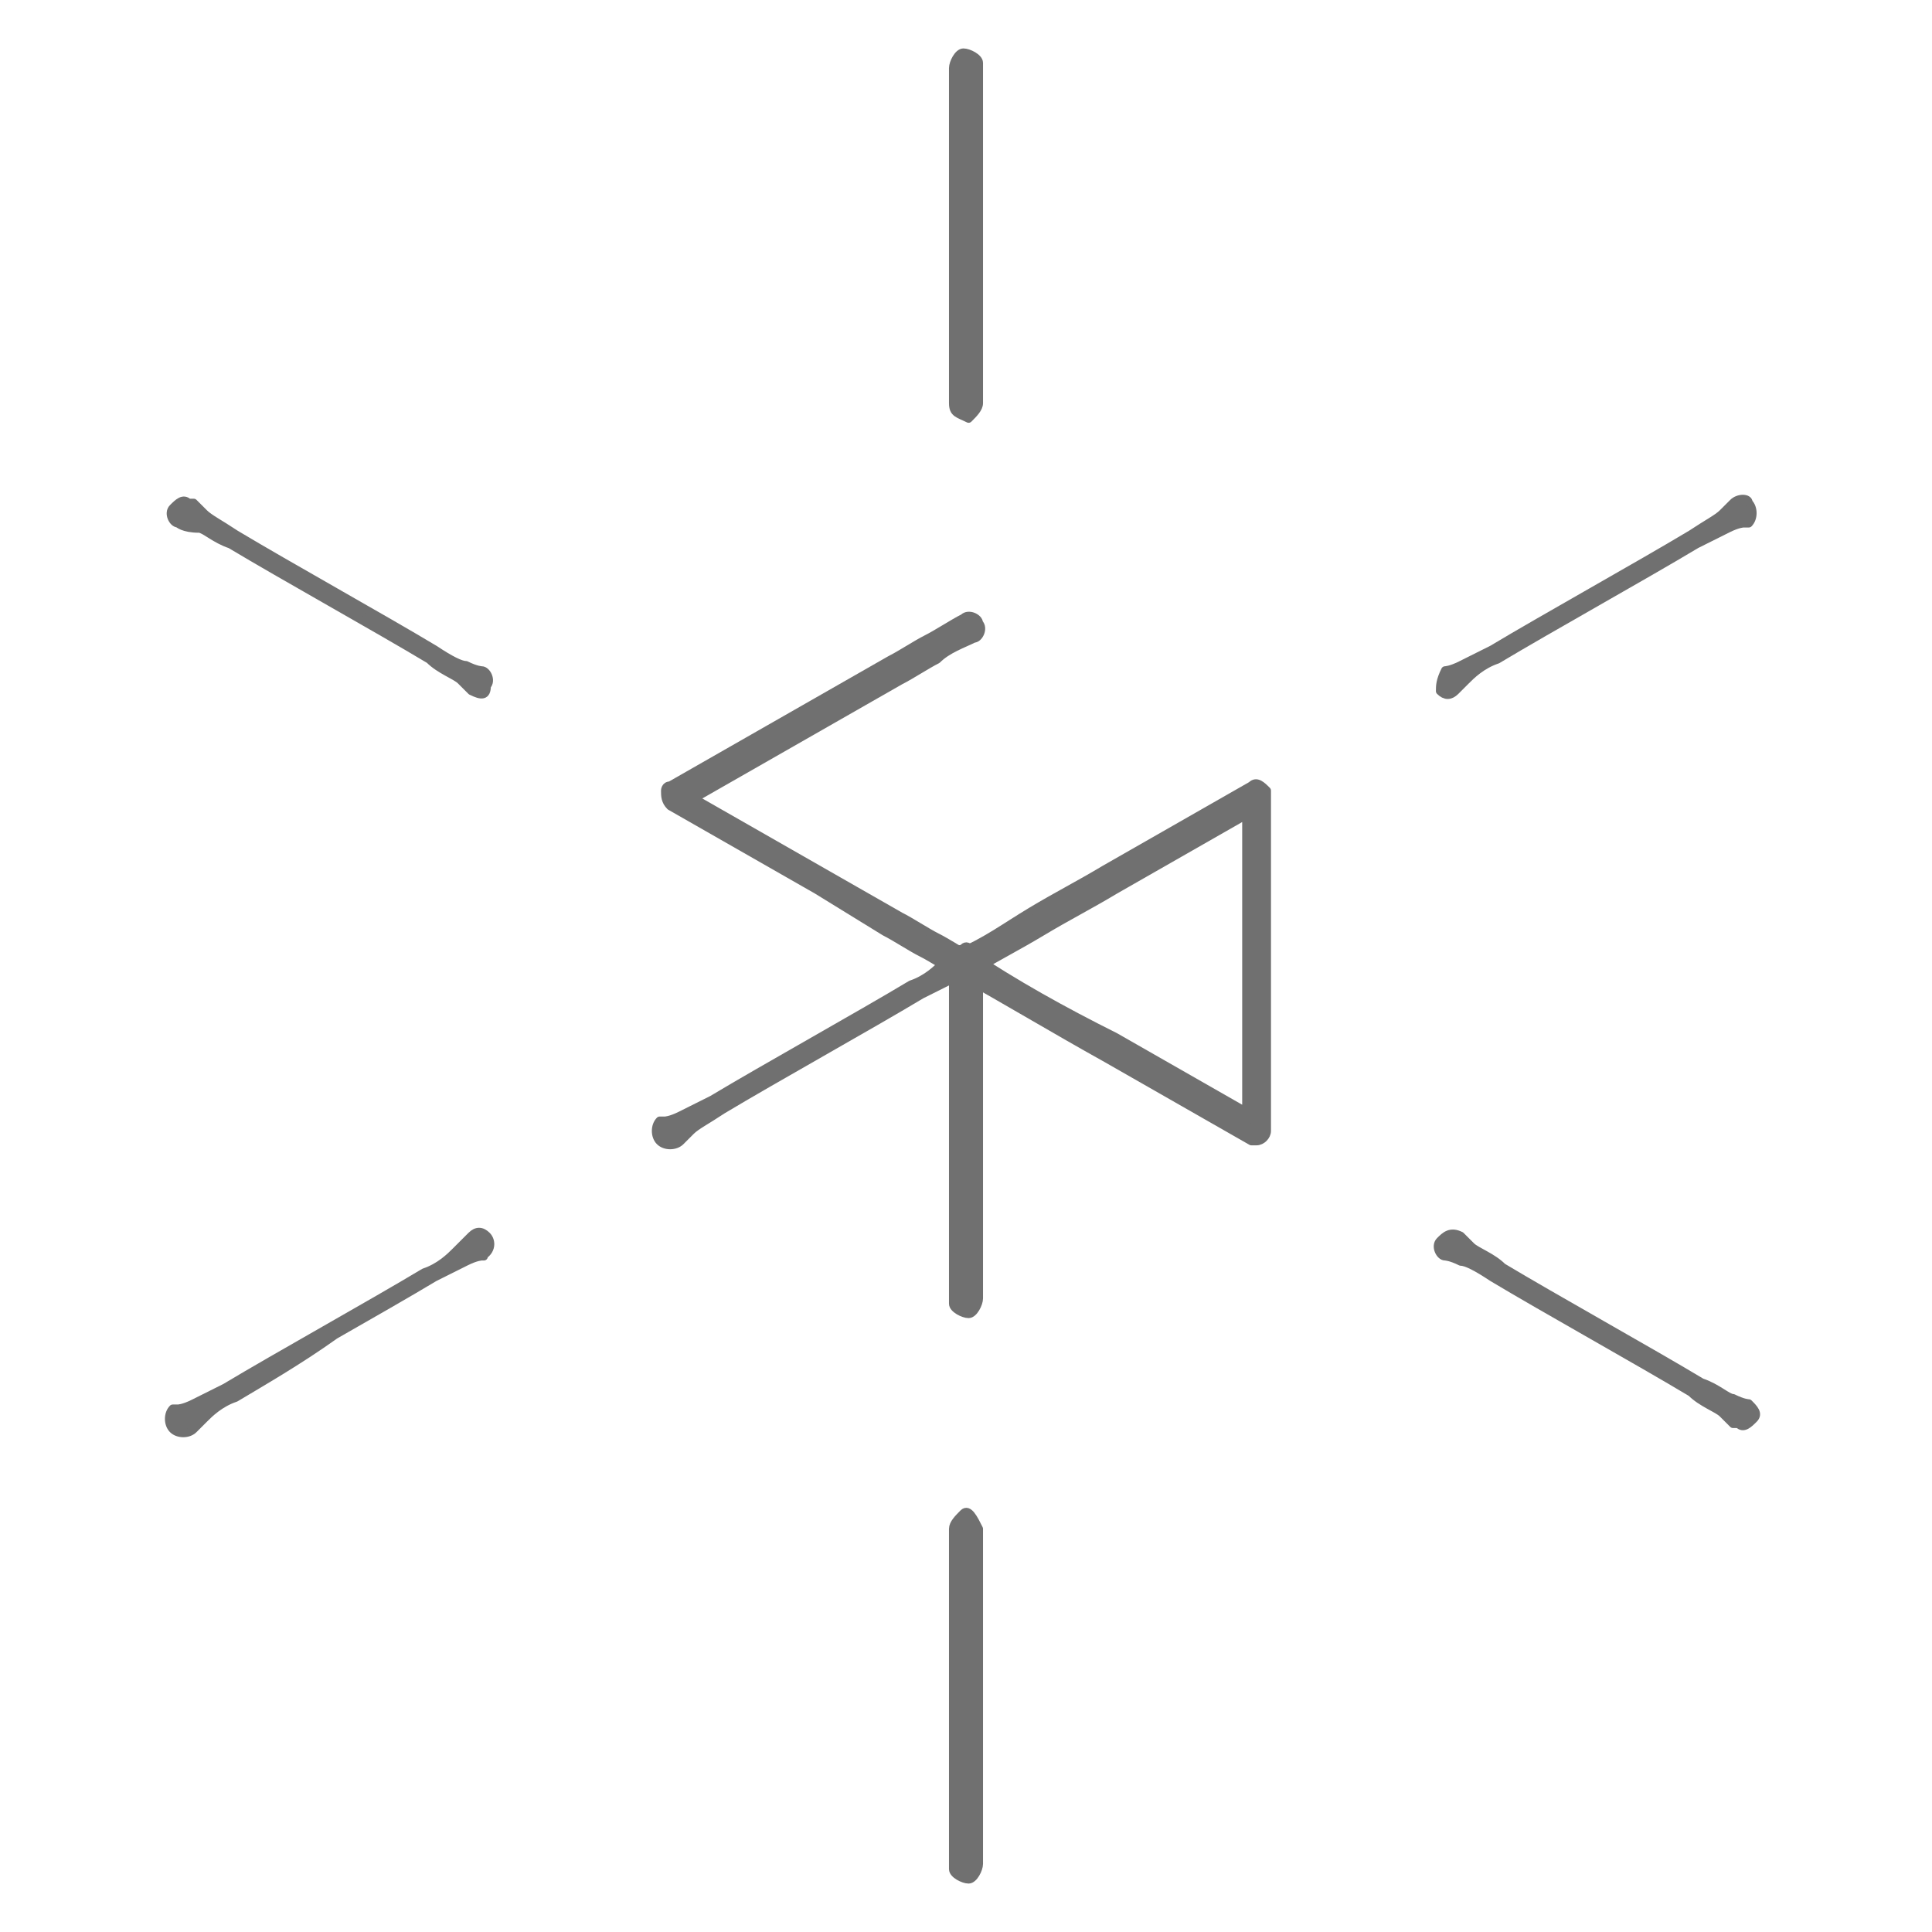 <?xml version="1.0" encoding="utf-8"?>
<!-- Generator: Adobe Illustrator 18.1.1, SVG Export Plug-In . SVG Version: 6.00 Build 0)  -->
<!DOCTYPE svg PUBLIC "-//W3C//DTD SVG 1.1//EN" "http://www.w3.org/Graphics/SVG/1.1/DTD/svg11.dtd">
<svg version="1.1" id="Layer_1" xmlns="http://www.w3.org/2000/svg" xmlns:xlink="http://www.w3.org/1999/xlink" x="0px" y="0px"
	 viewBox="0 0 36.9 36.9" enable-background="new 0 0 36.9 36.9" xml:space="preserve">
<g>
	<path fill="#707070" stroke="#707070" stroke-width="0.15" stroke-linejoin="round" stroke-miterlimit="10" d="M18.7,18.4
		c0,0,0,0.1,0,0.3c0,0.2,0,0.4,0,0.7c0,0.6,0,1.4,0,2.2c0,0.8,0,1.6,0,2.2c0,0.3,0,0.6,0,0.7c0,0.2,0,0.3,0,0.3
		c0,0.1-0.1,0.3-0.2,0.3c-0.1,0-0.3-0.1-0.3-0.2c0,0,0,0,0-0.1c0,0,0-0.1,0-0.3c0-0.2,0-0.4,0-0.7c0-0.6,0-1.4,0-2.2
		c0-0.8,0-1.6,0-2.2c0-0.3,0-0.6,0-0.7c0-0.2,0-0.3,0-0.3c0-0.1,0.1-0.2,0.2-0.3S18.6,18.2,18.7,18.4C18.7,18.4,18.7,18.4,18.7,18.4
		z"/>
	<path fill="#707070" stroke="#707070" stroke-width="0.15" stroke-linejoin="round" stroke-miterlimit="10" d="M18.7,29.2
		c0,0,0,0.1,0,0.3c0,0.2,0,0.4,0,0.7c0,0.6,0,1.4,0,2.2c0,0.8,0,1.6,0,2.2c0,0.3,0,0.6,0,0.7c0,0.2,0,0.3,0,0.3
		c0,0.1-0.1,0.3-0.2,0.3c-0.1,0-0.3-0.1-0.3-0.2c0,0,0,0,0-0.1c0,0,0-0.1,0-0.3c0-0.2,0-0.4,0-0.7c0-0.6,0-1.4,0-2.2
		c0-0.8,0-1.6,0-2.2c0-0.3,0-0.6,0-0.7c0-0.2,0-0.3,0-0.3c0-0.1,0.1-0.2,0.2-0.3S18.6,29,18.7,29.2C18.7,29.2,18.7,29.2,18.7,29.2z"
		/>
	<path fill="#707070" stroke="#707070" stroke-width="0.15" stroke-linejoin="round" stroke-miterlimit="10" d="M9.2,24
		c0,0-0.1,0-0.3,0.1c-0.2,0.1-0.4,0.2-0.6,0.3c-0.5,0.3-1.2,0.7-1.9,1.1C5.7,26,5,26.4,4.5,26.7C4.2,26.8,4,27,3.9,27.1
		c-0.1,0.1-0.2,0.2-0.2,0.2c-0.1,0.1-0.3,0.1-0.4,0c-0.1-0.1-0.1-0.3,0-0.4c0,0,0,0,0.1,0c0,0,0.1,0,0.3-0.1
		c0.2-0.1,0.4-0.2,0.6-0.3c0.5-0.3,1.2-0.7,1.9-1.1c0.7-0.4,1.4-0.8,1.9-1.1c0.3-0.1,0.5-0.3,0.6-0.4C8.9,23.7,9,23.6,9,23.6
		c0.1-0.1,0.2-0.1,0.3,0C9.4,23.7,9.4,23.9,9.2,24C9.3,24,9.2,24,9.2,24z"/>
	<path fill="#707070" stroke="#707070" stroke-width="0.15" stroke-linejoin="round" stroke-miterlimit="10" d="M9,13.2
		c0,0-0.1-0.1-0.2-0.2c-0.1-0.1-0.4-0.2-0.6-0.4c-0.5-0.3-1.2-0.7-1.9-1.1c-0.7-0.4-1.4-0.8-1.9-1.1c-0.3-0.1-0.5-0.3-0.6-0.3
		C3.5,10.1,3.4,10,3.4,10C3.3,10,3.2,9.8,3.3,9.7c0.1-0.1,0.2-0.2,0.3-0.1c0,0,0,0,0.1,0c0,0,0.1,0.1,0.2,0.2C4,9.9,4.2,10,4.5,10.2
		c0.5,0.3,1.2,0.7,1.9,1.1c0.7,0.4,1.4,0.8,1.9,1.1c0.3,0.2,0.5,0.3,0.6,0.3c0.2,0.1,0.3,0.1,0.3,0.1c0.1,0,0.2,0.2,0.1,0.3
		C9.3,13.3,9.2,13.3,9,13.2C9,13.3,9,13.3,9,13.2z"/>
	<path fill="#707070" stroke="#707070" stroke-width="0.15" stroke-linejoin="round" stroke-miterlimit="10" d="M18.2,7.7
		c0,0,0-0.1,0-0.3c0-0.2,0-0.4,0-0.7c0-0.6,0-1.4,0-2.2c0-0.8,0-1.6,0-2.2c0-0.3,0-0.6,0-0.7c0-0.2,0-0.3,0-0.3
		c0-0.1,0.1-0.3,0.2-0.3c0.1,0,0.3,0.1,0.3,0.2c0,0,0,0,0,0.1c0,0,0,0.1,0,0.3c0,0.2,0,0.4,0,0.7c0,0.6,0,1.4,0,2.2
		c0,0.8,0,1.6,0,2.2c0,0.3,0,0.6,0,0.7c0,0.2,0,0.3,0,0.3c0,0.1-0.1,0.2-0.2,0.3C18.3,7.9,18.2,7.9,18.2,7.7
		C18.2,7.7,18.2,7.7,18.2,7.7z"/>
	<path fill="#707070" stroke="#707070" stroke-width="0.15" stroke-linejoin="round" stroke-miterlimit="10" d="M27.6,12.8
		c0,0,0.1,0,0.3-0.1c0.2-0.1,0.4-0.2,0.6-0.3c0.5-0.3,1.2-0.7,1.9-1.1c0.7-0.4,1.4-0.8,1.9-1.1c0.3-0.2,0.5-0.3,0.6-0.4
		c0.1-0.1,0.2-0.2,0.2-0.2c0.1-0.1,0.3-0.1,0.3,0c0.1,0.1,0.1,0.3,0,0.4c0,0,0,0-0.1,0c0,0-0.1,0-0.3,0.1c-0.2,0.1-0.4,0.2-0.6,0.3
		c-0.5,0.3-1.2,0.7-1.9,1.1c-0.7,0.4-1.4,0.8-1.9,1.1c-0.3,0.1-0.5,0.3-0.6,0.4c-0.1,0.1-0.2,0.2-0.2,0.2c-0.1,0.1-0.2,0.1-0.3,0
		C27.5,13.1,27.5,13,27.6,12.8C27.6,12.9,27.6,12.8,27.6,12.8z"/>
	<path fill="#707070" stroke="#707070" stroke-width="0.15" stroke-linejoin="round" stroke-miterlimit="10" d="M27.9,23.6
		c0,0,0.1,0.1,0.2,0.2c0.1,0.1,0.4,0.2,0.6,0.4c0.5,0.3,1.2,0.7,1.9,1.1c0.7,0.4,1.4,0.8,1.9,1.1c0.3,0.1,0.5,0.3,0.6,0.3
		c0.2,0.1,0.3,0.1,0.3,0.1c0.1,0.1,0.2,0.2,0.1,0.3c-0.1,0.1-0.2,0.2-0.3,0.1c0,0,0,0-0.1,0c0,0-0.1-0.1-0.2-0.2
		c-0.1-0.1-0.4-0.2-0.6-0.4c-0.5-0.3-1.2-0.7-1.9-1.1c-0.7-0.4-1.4-0.8-1.9-1.1c-0.3-0.2-0.5-0.3-0.6-0.3c-0.2-0.1-0.3-0.1-0.3-0.1
		c-0.1,0-0.2-0.2-0.1-0.3C27.6,23.6,27.7,23.5,27.9,23.6C27.8,23.6,27.9,23.6,27.9,23.6z"/>
	<path fill="#707070" stroke="#707070" stroke-width="0.15" stroke-linejoin="round" stroke-miterlimit="10" d="M18.3,18.6
		c-0.2-0.1-0.5-0.3-0.7-0.4c-0.2-0.1-0.5-0.3-0.7-0.4L15.6,17l-2.8-1.6c-0.1-0.1-0.1-0.2-0.1-0.3c0,0,0-0.1,0.1-0.1l2.8-1.6l1.4-0.8
		c0.2-0.1,0.5-0.3,0.7-0.4c0.2-0.1,0.5-0.3,0.7-0.4c0.1-0.1,0.3,0,0.3,0.1c0.1,0.1,0,0.3-0.1,0.3c0,0,0,0,0,0
		c-0.2,0.1-0.5,0.2-0.7,0.4c-0.2,0.1-0.5,0.3-0.7,0.4l-1.4,0.8L13,15.4l0-0.3l2.8,1.6l1.4,0.8c0.2,0.1,0.5,0.3,0.7,0.4
		c0.2,0.1,0.5,0.3,0.7,0.4c0.1,0.1,0.2,0.2,0.1,0.3C18.6,18.7,18.5,18.7,18.3,18.6C18.3,18.6,18.3,18.6,18.3,18.6z"/>
	<path fill="#707070" stroke="#707070" stroke-width="0.15" stroke-linejoin="round" stroke-miterlimit="10" d="M18.5,18.6
		c0,0-0.1,0-0.3,0.1c-0.2,0.1-0.4,0.2-0.6,0.3c-0.5,0.3-1.2,0.7-1.9,1.1c-0.7,0.4-1.4,0.8-1.9,1.1c-0.3,0.2-0.5,0.3-0.6,0.4
		c-0.1,0.1-0.2,0.2-0.2,0.2c-0.1,0.1-0.3,0.1-0.4,0c-0.1-0.1-0.1-0.3,0-0.4c0,0,0,0,0.1,0c0,0,0.1,0,0.3-0.1
		c0.2-0.1,0.4-0.2,0.6-0.3c0.5-0.3,1.2-0.7,1.9-1.1c0.7-0.4,1.4-0.8,1.9-1.1c0.3-0.1,0.5-0.3,0.6-0.4c0.1-0.1,0.2-0.2,0.2-0.2
		c0.1-0.1,0.2-0.1,0.3,0C18.7,18.4,18.7,18.5,18.5,18.6C18.6,18.6,18.6,18.6,18.5,18.6z"/>
	<path fill="#707070" stroke="#707070" stroke-width="0.15" stroke-linejoin="round" stroke-miterlimit="10" d="M18.3,18.2
		c0.5-0.2,0.9-0.5,1.4-0.8c0.5-0.3,0.9-0.5,1.4-0.8l2.8-1.6c0.1-0.1,0.2,0,0.3,0.1c0,0,0,0.1,0,0.1l0,6.4c0,0.1-0.1,0.2-0.2,0.2
		c0,0-0.1,0-0.1,0l-2.8-1.6c-0.9-0.5-1.9-1.1-2.8-1.6c-0.1-0.1-0.2-0.2-0.1-0.3c0.1-0.1,0.2-0.2,0.3-0.1c0,0,0,0,0,0
		c0.9,0.6,1.8,1.1,2.8,1.6l2.8,1.6l-0.3,0.2l0-6.4l0.3,0.2L21.3,17c-0.5,0.3-0.9,0.5-1.4,0.8c-0.5,0.3-0.9,0.5-1.4,0.8
		c-0.1,0.1-0.3,0-0.3-0.1C18.2,18.4,18.2,18.3,18.3,18.2C18.3,18.2,18.3,18.2,18.3,18.2z"/>
</g>
</svg>
